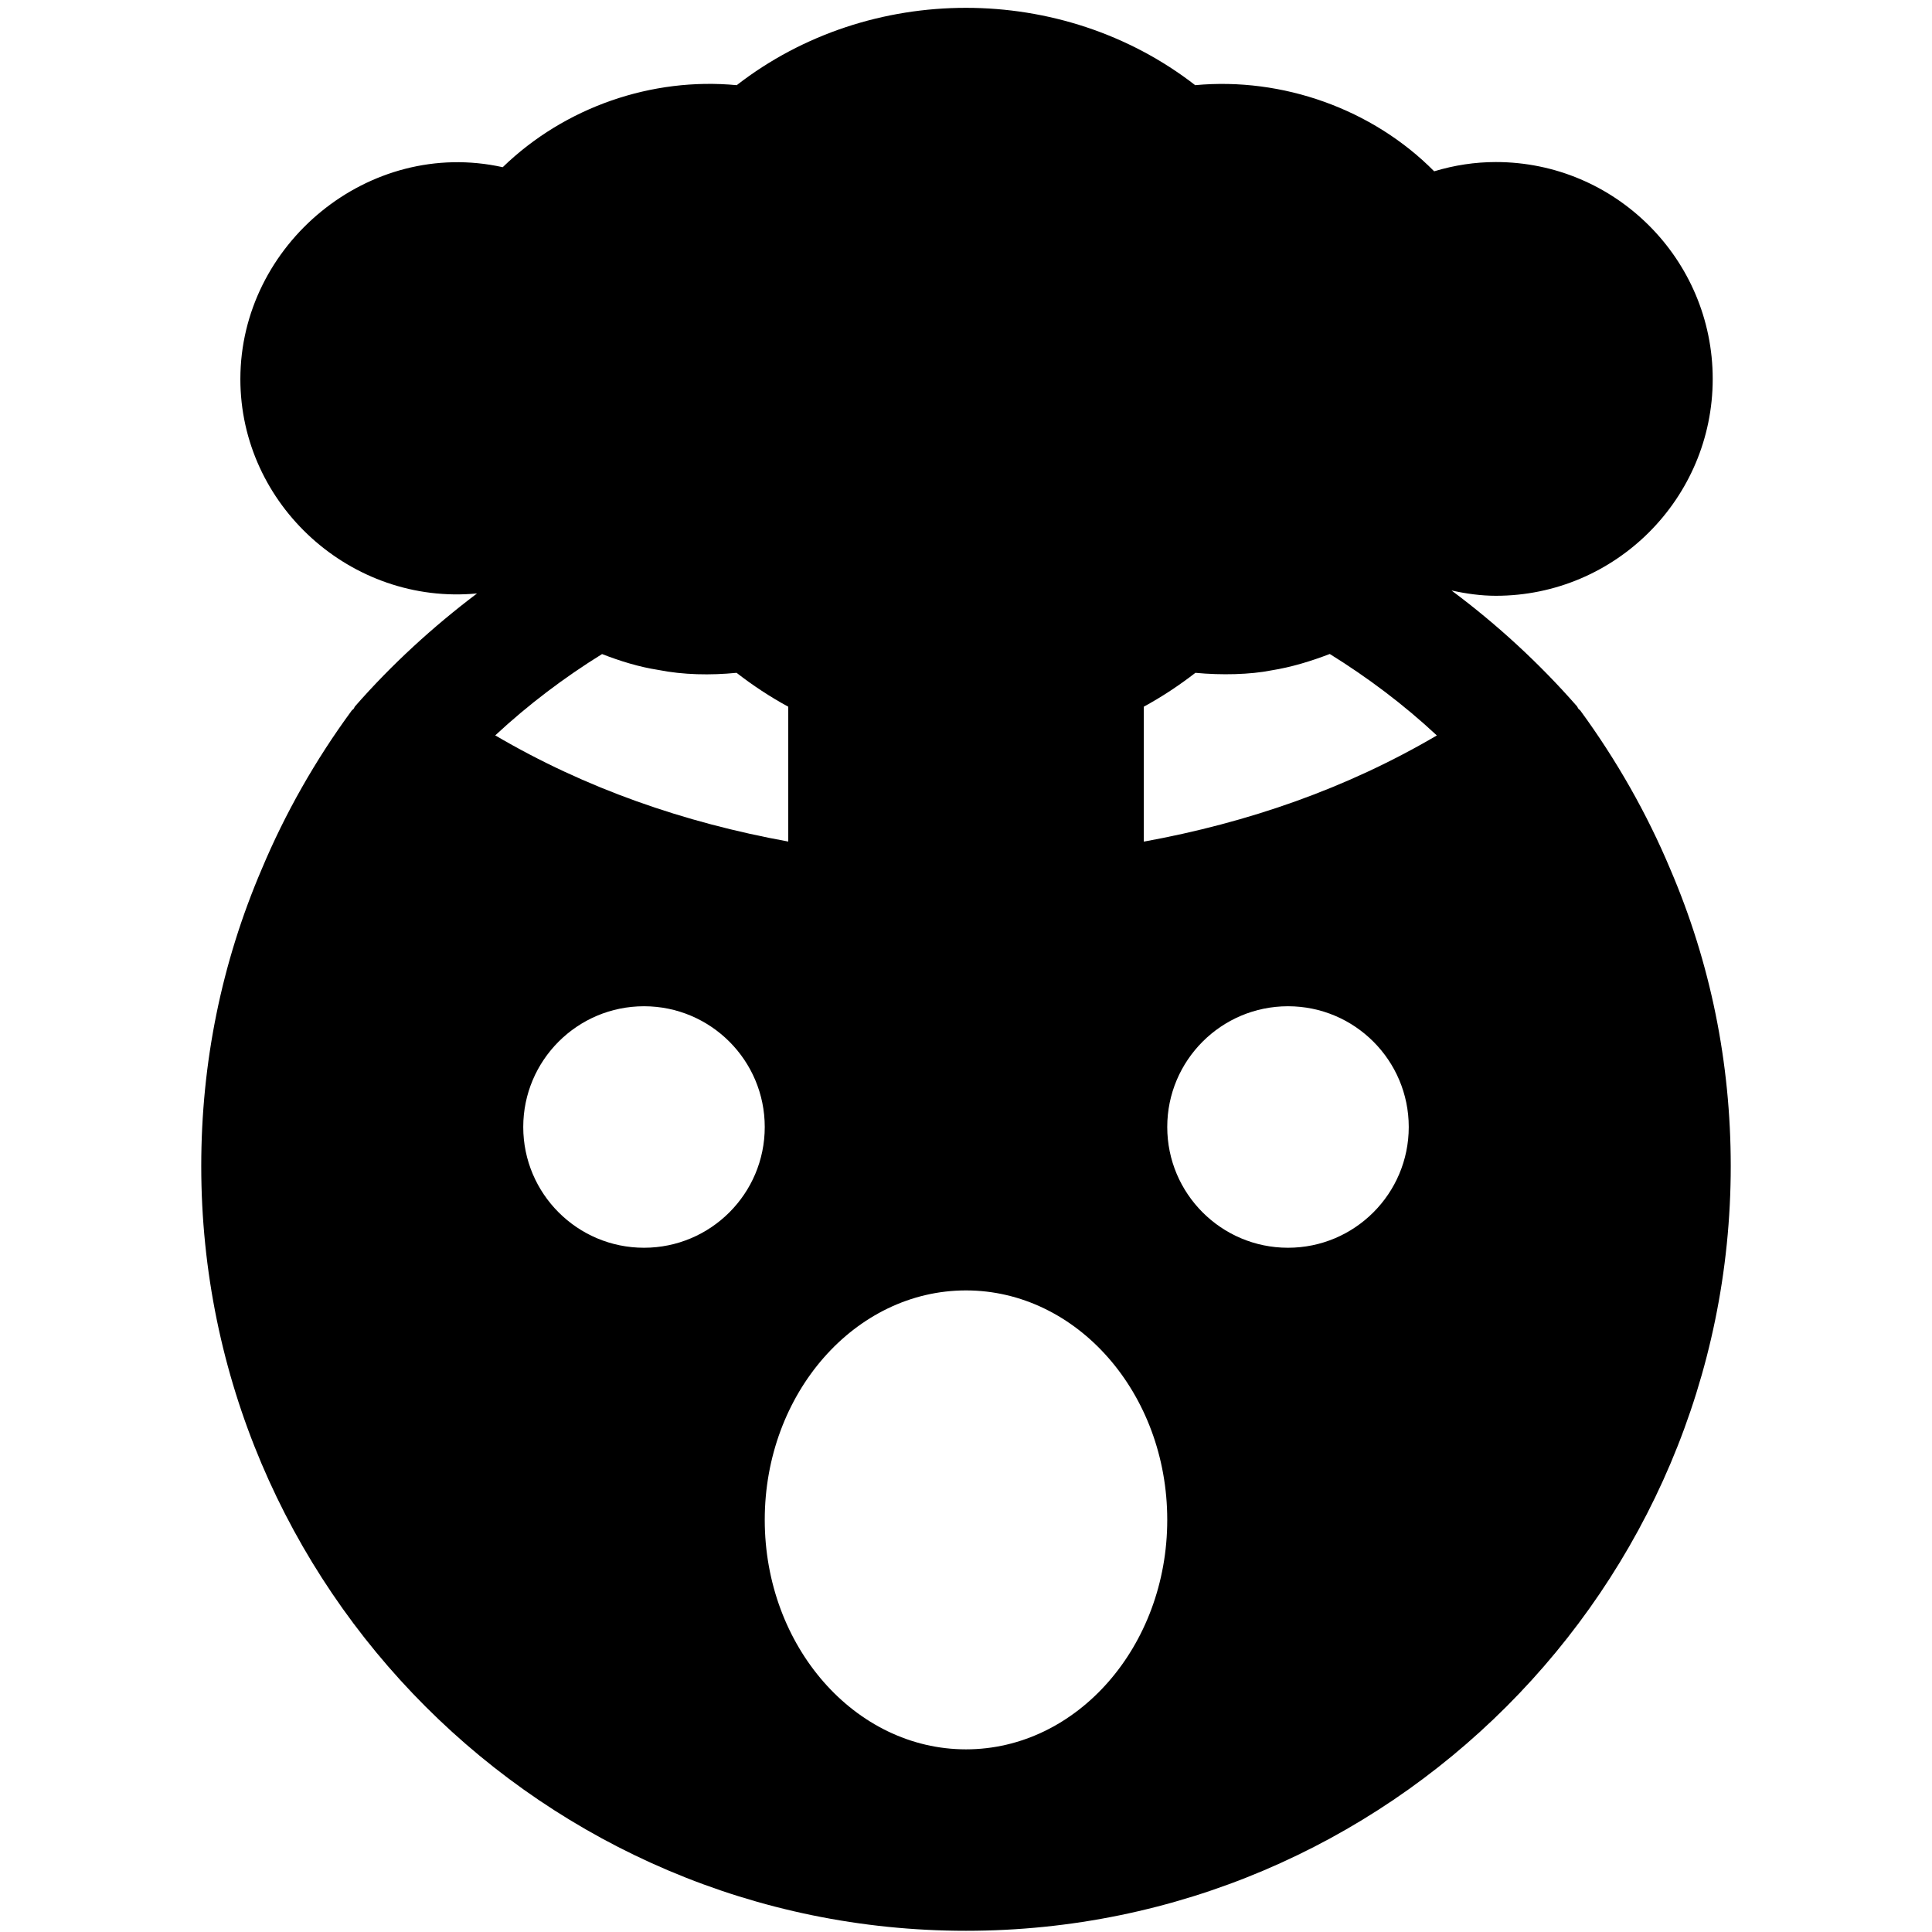 <svg id="bold_v2" enable-background="new 0 0 24 24" height="512" viewBox="0 0 24 24" width="512" xmlns="http://www.w3.org/2000/svg"><path d="m4.409 8.776c-.007.009-.009.02-.016.029s-.018.013-.024.022c-.453.617-.829 1.281-1.117 1.968-.499 1.164-.752 2.406-.752 3.69 0 5.238 4.262 9.5 9.5 9.5s9.5-4.262 9.5-9.5c0-1.284-.253-2.526-.75-3.685-.29-.692-.667-1.356-1.119-1.974-.007-.009-.017-.013-.024-.022s-.009-.02-.016-.029c-.471-.538-.995-1.019-1.56-1.44.182.04.365.066.551.066 1.486 0 2.694-1.209 2.694-2.694s-1.208-2.694-2.694-2.694c-.259 0-.515.039-.766.115-.768-.776-1.888-1.171-2.969-1.07-1.65-1.281-4.045-1.281-5.695 0-1.052-.1-2.134.27-2.907 1.019-1.665-.369-3.259.958-3.259 2.632 0 1.565 1.378 2.811 2.94 2.663-.547.413-1.058.88-1.517 1.404zm3.591 6.724c-.828 0-1.5-.672-1.5-1.5s.672-1.5 1.5-1.5 1.5.672 1.5 1.5-.672 1.5-1.5 1.5zm8 0c-.828 0-1.5-.672-1.5-1.5s.672-1.5 1.5-1.5 1.5.672 1.5 1.5-.672 1.5-1.5 1.5zm-1.792-6.721c.226-.123.439-.264.642-.421.322.031.682.022.942-.03.251-.04.492-.114.727-.204.472.293.919.629 1.33 1.012-1.12.658-2.343 1.083-3.64 1.319v-1.676zm-2.208 7.251c1.378 0 2.5 1.278 2.5 2.85s-1.122 2.851-2.5 2.851-2.5-1.278-2.5-2.851c0-1.571 1.121-2.85 2.5-2.85zm-4.521-7.905c.227.088.459.16.698.197.309.062.651.068.973.036.202.157.416.298.642.421v1.675c-1.297-.236-2.52-.661-3.64-1.319.41-.381.856-.718 1.327-1.01z"/></svg>